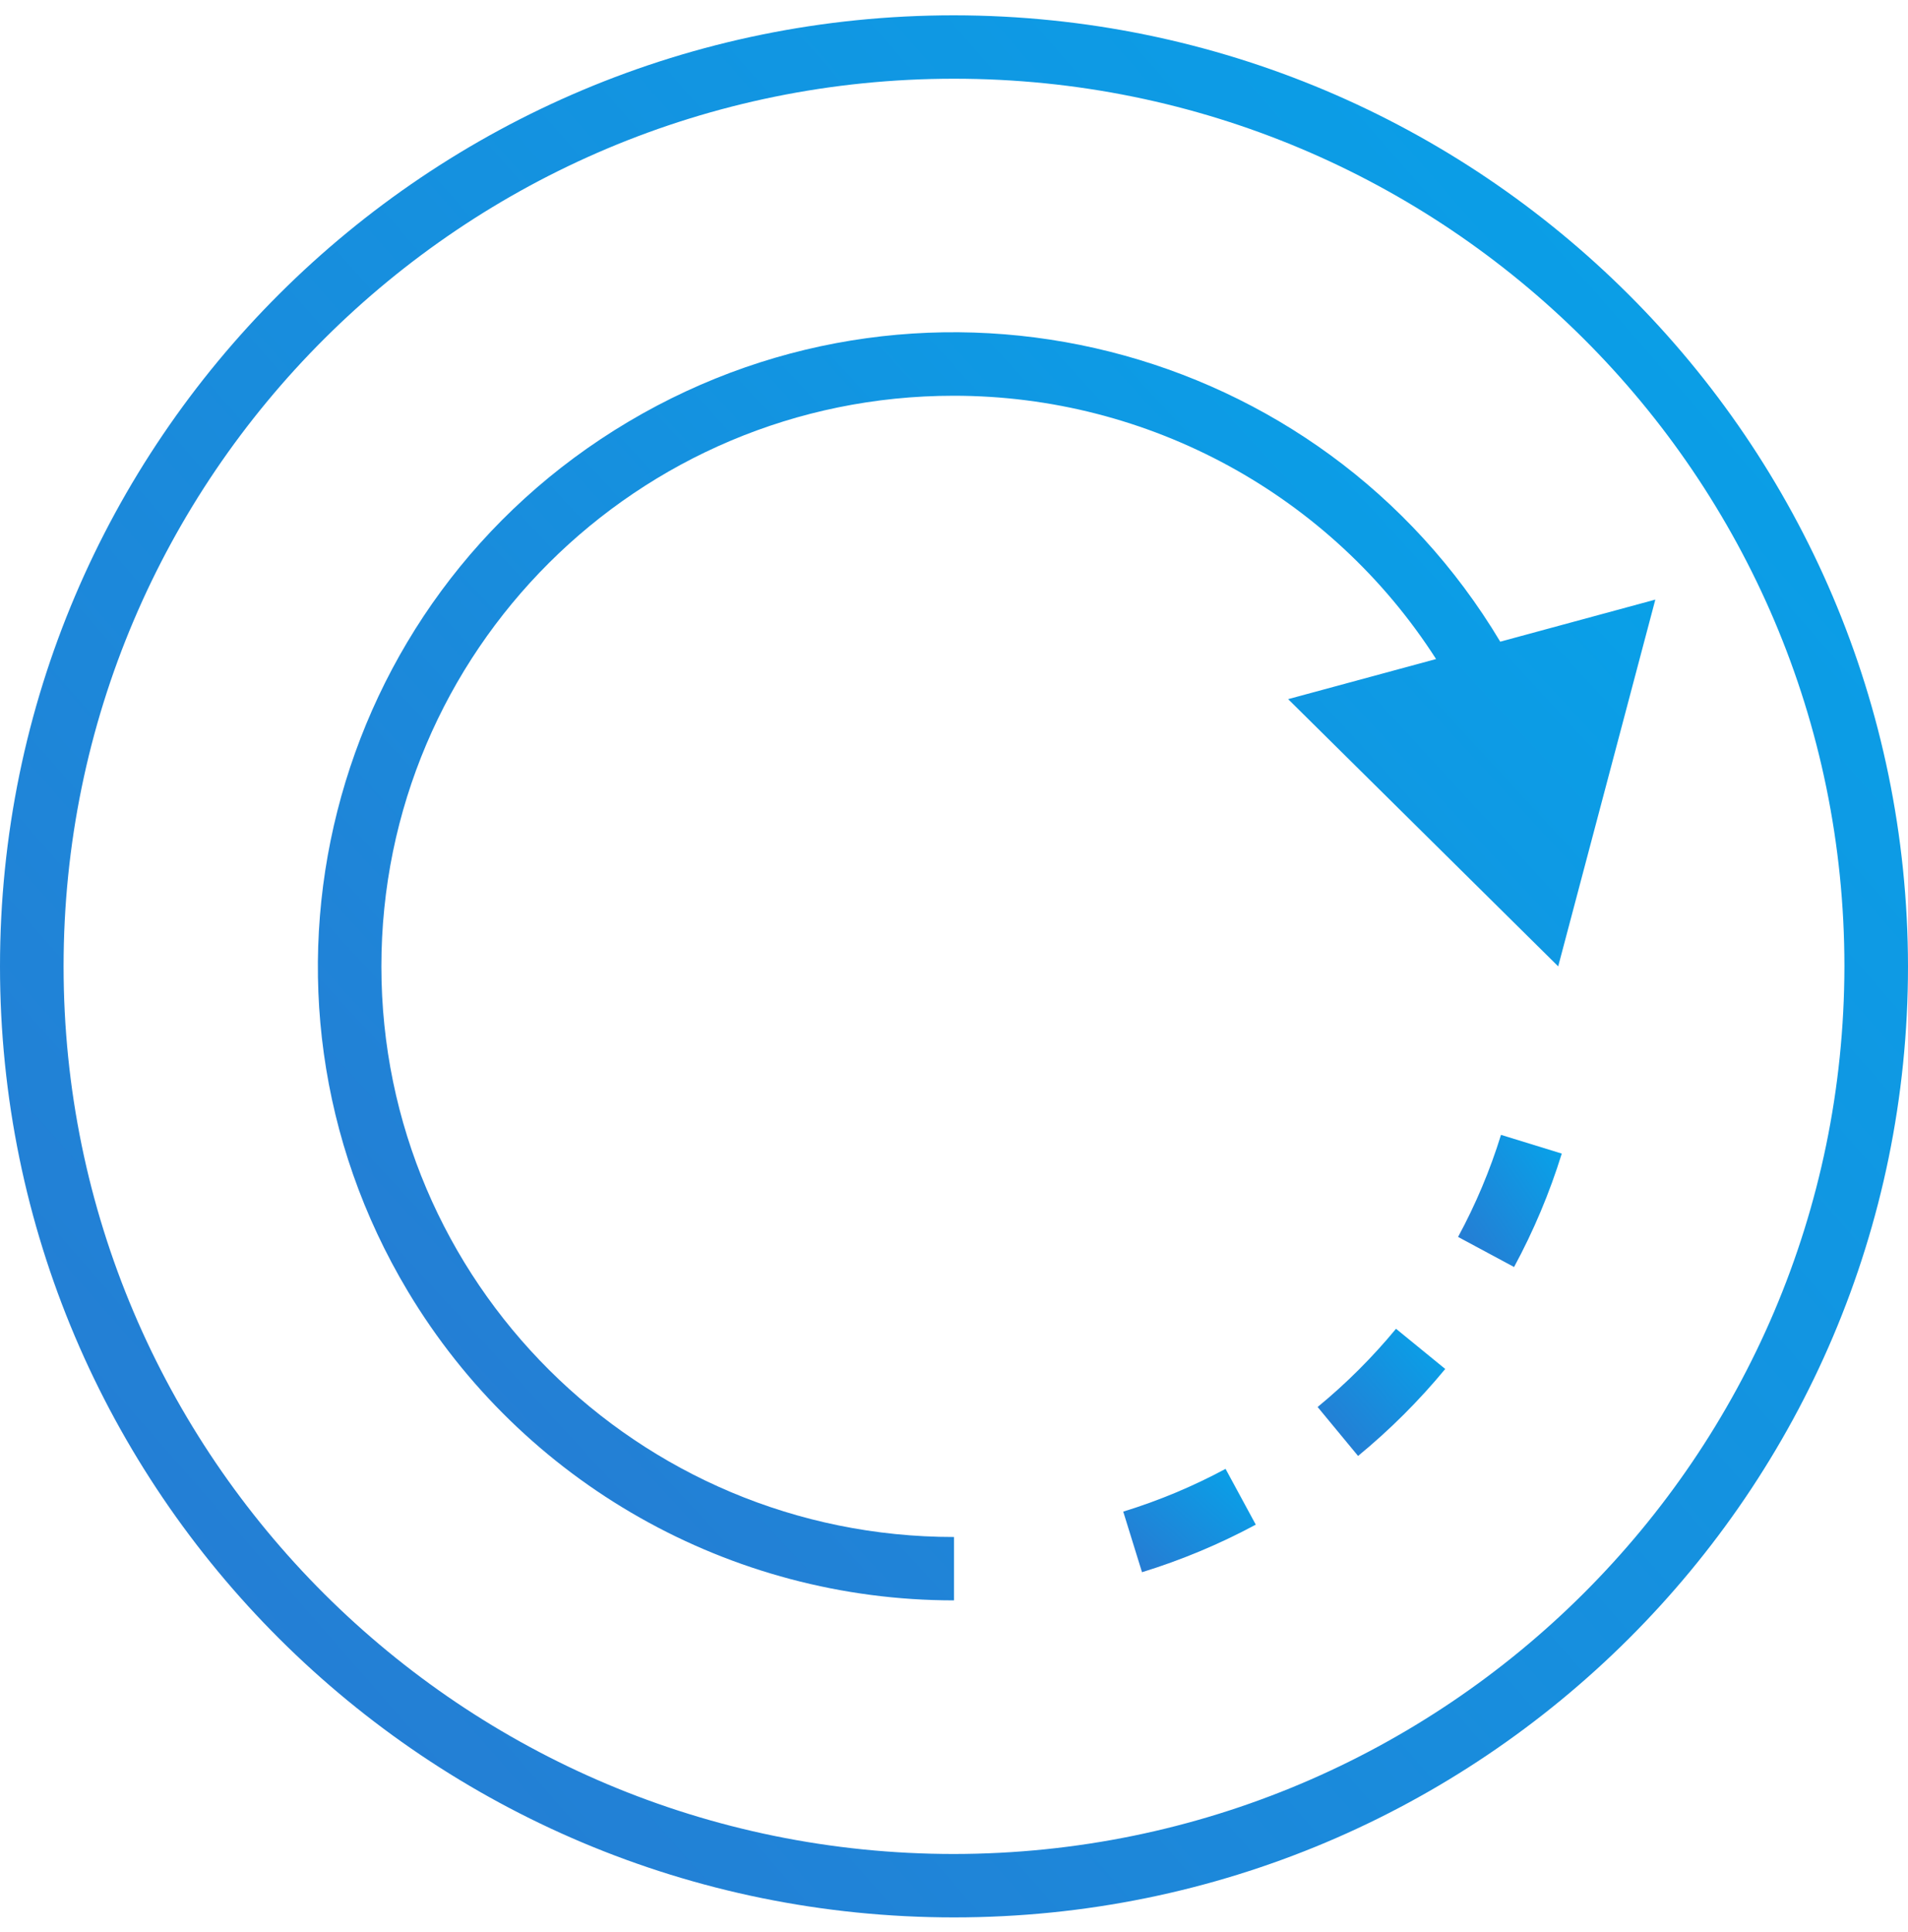 <svg width="80" height="81" viewBox="0 0 80 81" fill="none" xmlns="http://www.w3.org/2000/svg">
<g clip-path="url(#clip0)">
<path d="M40 0.642C17.908 0.642 0 18.492 0 40.511C0 62.53 17.908 80.38 40 80.38C62.092 80.38 80 62.53 80 40.511C79.975 18.503 62.081 0.667 40 0.642ZM40 77.722C19.381 77.722 2.666 61.062 2.666 40.511C2.666 19.96 19.381 3.3 40 3.3C60.619 3.3 77.334 19.96 77.334 40.511C77.309 61.052 60.609 77.698 40 77.722Z" fill="url(#paint0_linear)"/>
<path d="M62.903 26.9C55.361 14.291 38.993 10.165 26.343 17.682C13.693 25.199 9.552 41.514 17.094 54.122C21.905 62.164 30.605 67.09 39.999 67.09V64.433C26.745 64.437 15.995 53.731 15.991 40.52C15.986 27.308 26.727 16.595 39.982 16.59C48.173 16.587 55.801 20.748 60.213 27.628L54.01 29.309L65.333 40.511L69.406 25.136L62.903 26.9Z" fill="url(#paint1_linear)"/>
<path d="M61.135 51.854L63.483 53.115C64.303 51.598 64.973 50.006 65.483 48.36L62.935 47.575C62.477 49.057 61.874 50.49 61.135 51.854Z" fill="url(#paint2_linear)"/>
<path d="M47.096 63.369L47.883 65.909C49.535 65.4 51.132 64.733 52.653 63.915L51.386 61.577C50.018 62.312 48.581 62.912 47.096 63.369Z" fill="url(#paint3_linear)"/>
<path d="M55.246 58.983L56.942 61.035C58.275 59.94 59.499 58.718 60.597 57.389L58.533 55.704C57.546 56.899 56.445 57.998 55.246 58.983Z" fill="url(#paint4_linear)"/>
</g>
<defs>
<linearGradient id="paint0_linear" x1="-16.836" y1="86.222" x2="93.23" y2="-10.293" gradientUnits="userSpaceOnUse">
<stop stop-color="#2E72CD"/>
<stop offset="1" stop-color="#00ABEE"/>
</linearGradient>
<linearGradient id="paint1_linear" x1="1.527" y1="70.985" x2="75.3" y2="2.971" gradientUnits="userSpaceOnUse">
<stop stop-color="#2E72CD"/>
<stop offset="1" stop-color="#00ABEE"/>
</linearGradient>
<linearGradient id="paint2_linear" x1="60.22" y1="53.521" x2="67.415" y2="48.584" gradientUnits="userSpaceOnUse">
<stop stop-color="#2E72CD"/>
<stop offset="1" stop-color="#00ABEE"/>
</linearGradient>
<linearGradient id="paint3_linear" x1="45.926" y1="66.226" x2="51.918" y2="59.508" gradientUnits="userSpaceOnUse">
<stop stop-color="#2E72CD"/>
<stop offset="1" stop-color="#00ABEE"/>
</linearGradient>
<linearGradient id="paint4_linear" x1="54.12" y1="61.426" x2="61.48" y2="54.971" gradientUnits="userSpaceOnUse">
<stop stop-color="#2E72CD"/>
<stop offset="1" stop-color="#00ABEE"/>
</linearGradient>
<clipPath id="clip0">
<rect width="80" height="79.737" fill="white" transform="translate(0 0.642)"/>
</clipPath>
</defs>
</svg>
